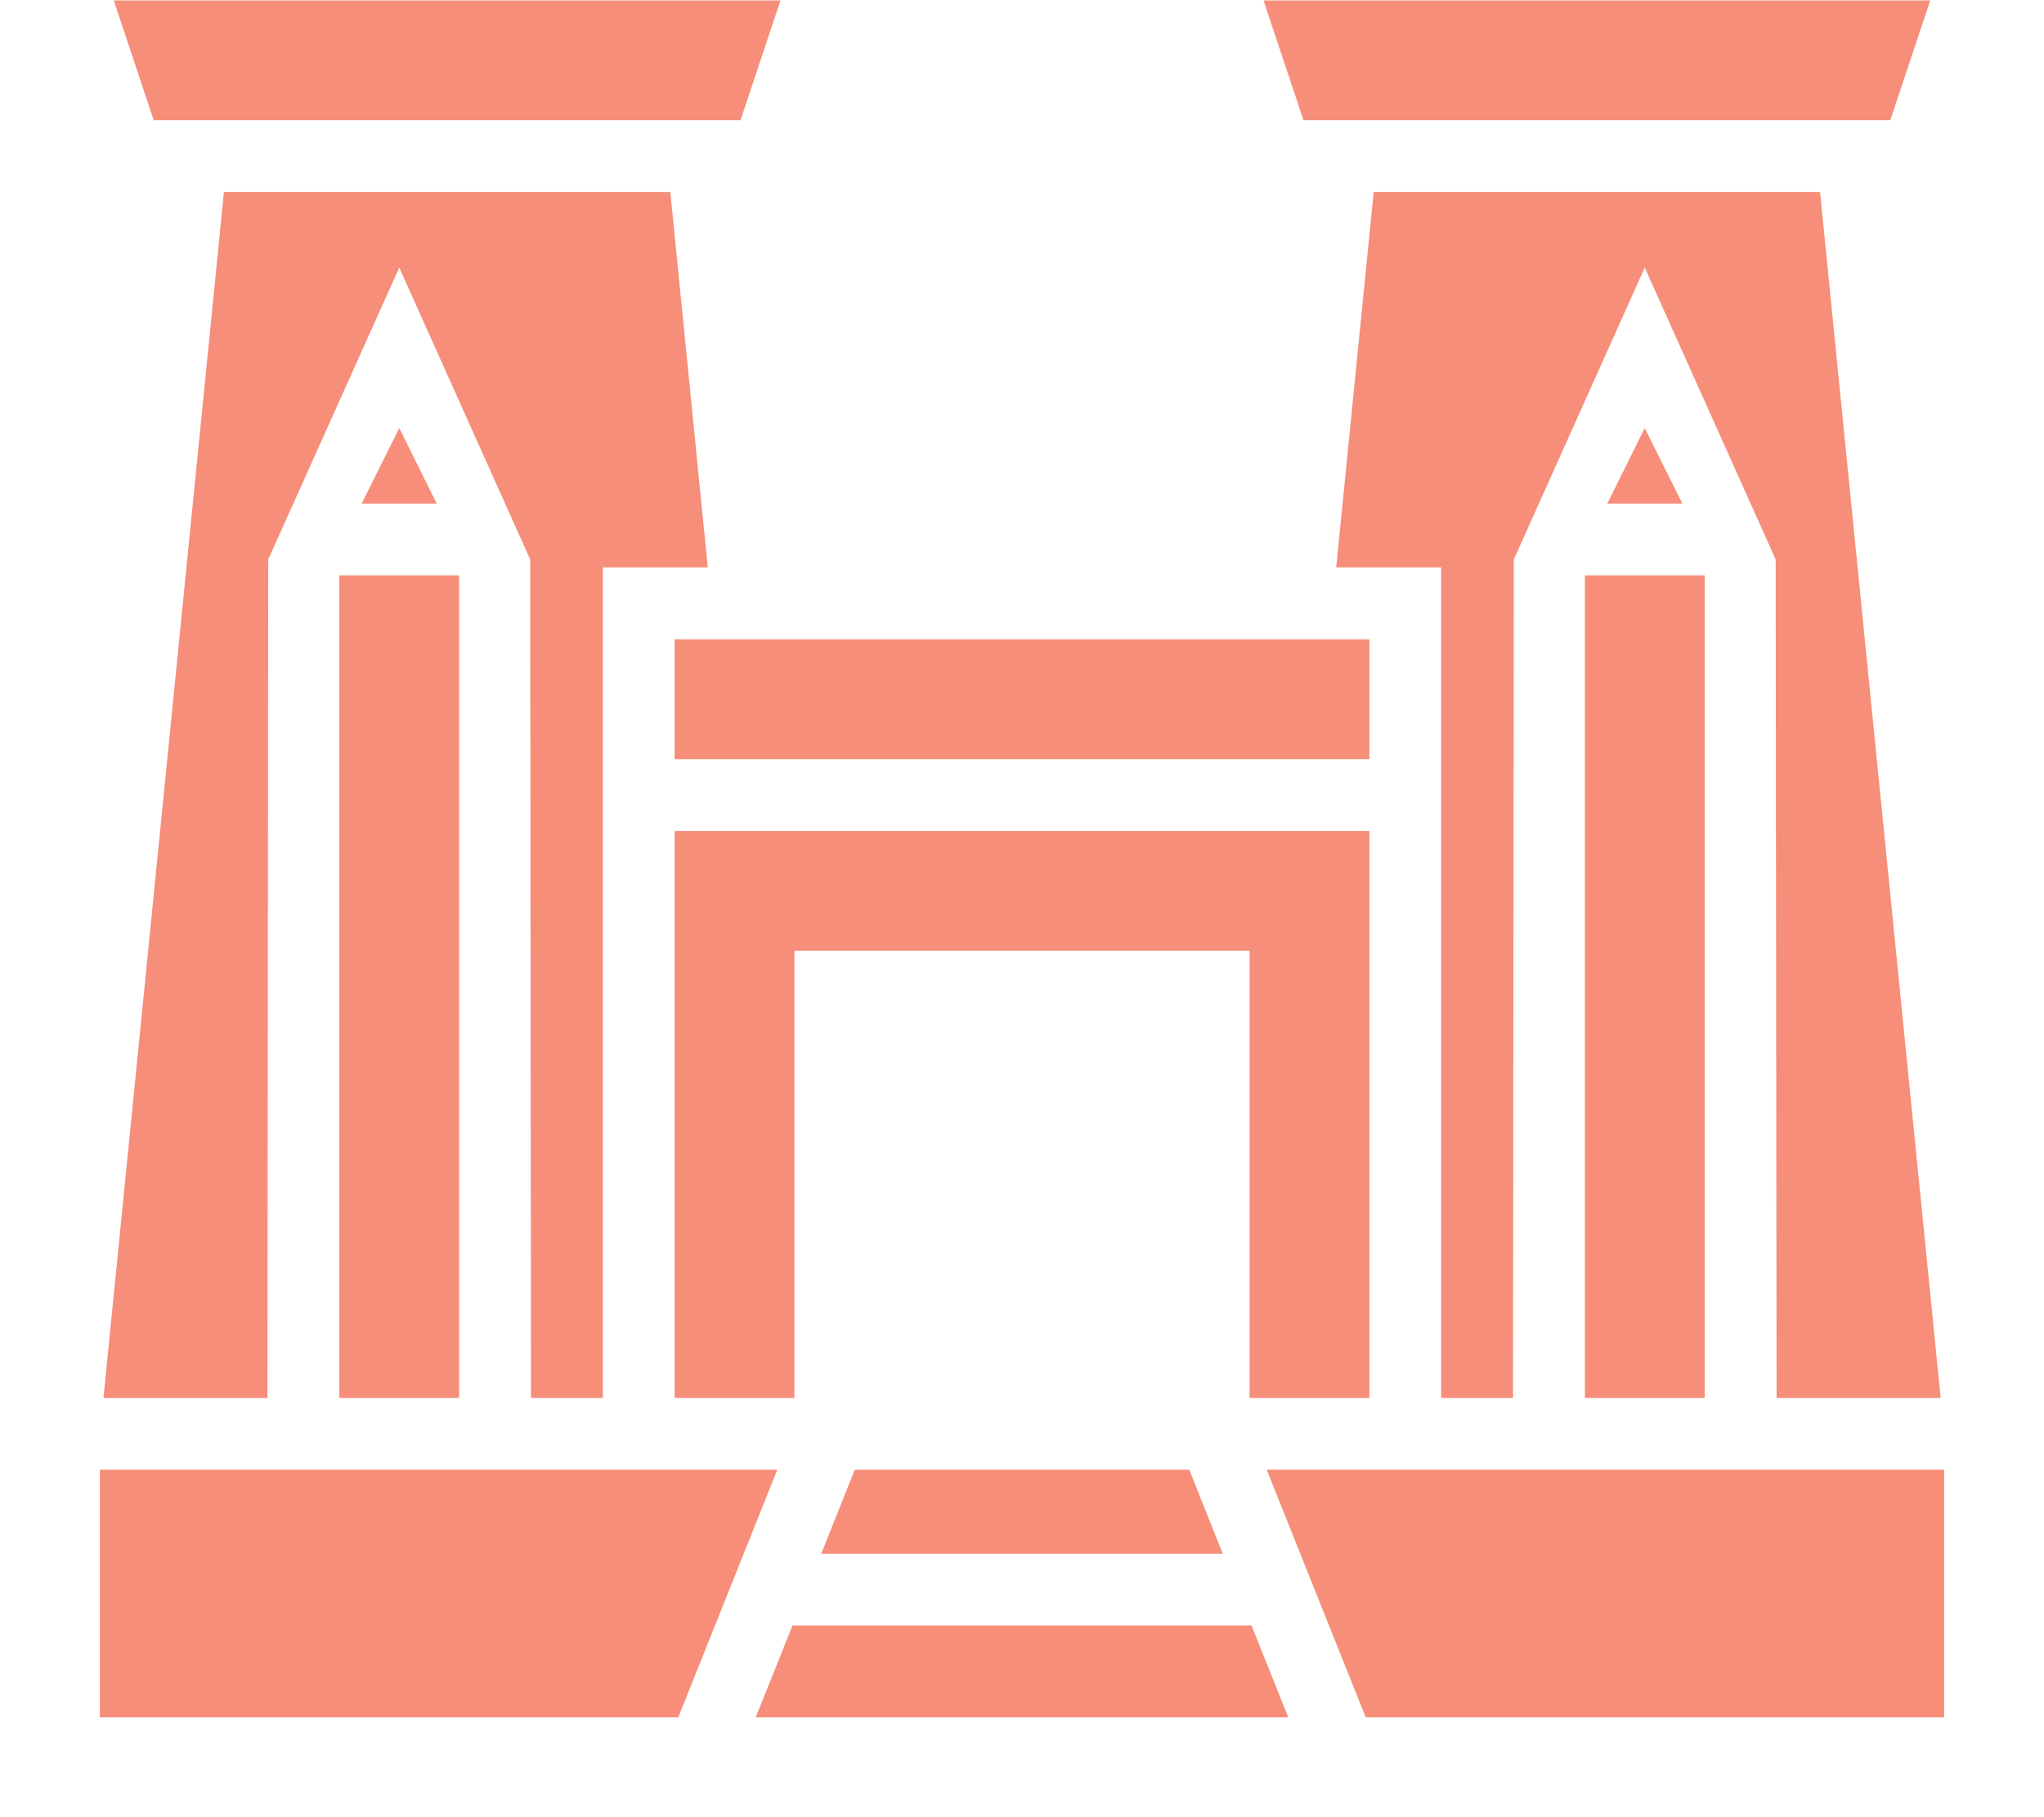 <svg width="18" height="16" viewBox="0 0 18 16" fill="none" xmlns="http://www.w3.org/2000/svg">
<path d="M16.998 0.004L16.646 1.059H11.479L11.127 0.004H16.998ZM6.873 0.004L6.521 1.059H1.354L1.002 0.004H6.873ZM16.028 1.691L17.09 12.309H15.645L15.637 4.926L14.484 2.356L13.331 4.926L13.324 12.309H12.691V4.996H11.767L12.097 1.691H16.028ZM5.903 1.691L6.233 4.996H5.309V12.309H4.676L4.669 4.926L3.516 2.356L2.362 4.926L2.355 12.309H0.911L1.972 1.691H5.903ZM14.484 3.769L14.815 4.434H14.154L14.484 3.769ZM3.516 3.769L3.846 4.434H3.185L3.516 3.769ZM15.012 5.066V12.309H13.957V5.066H15.012ZM4.043 5.066V12.309H2.988V5.066H4.043ZM12.059 5.629V6.684H5.941V5.629H12.059ZM12.059 7.316V12.309H11.004V8.371H6.996V12.309H5.941V7.316H12.059ZM17.121 12.941V15.121H12.027L11.155 12.941H17.121ZM10.473 12.941L10.768 13.68H7.232L7.527 12.941H10.473ZM6.845 12.941L5.973 15.121H0.879V12.941H6.845ZM11.021 14.312L11.345 15.121H6.655L6.979 14.312H11.021Z" fill="#F68E79"/>
</svg>
